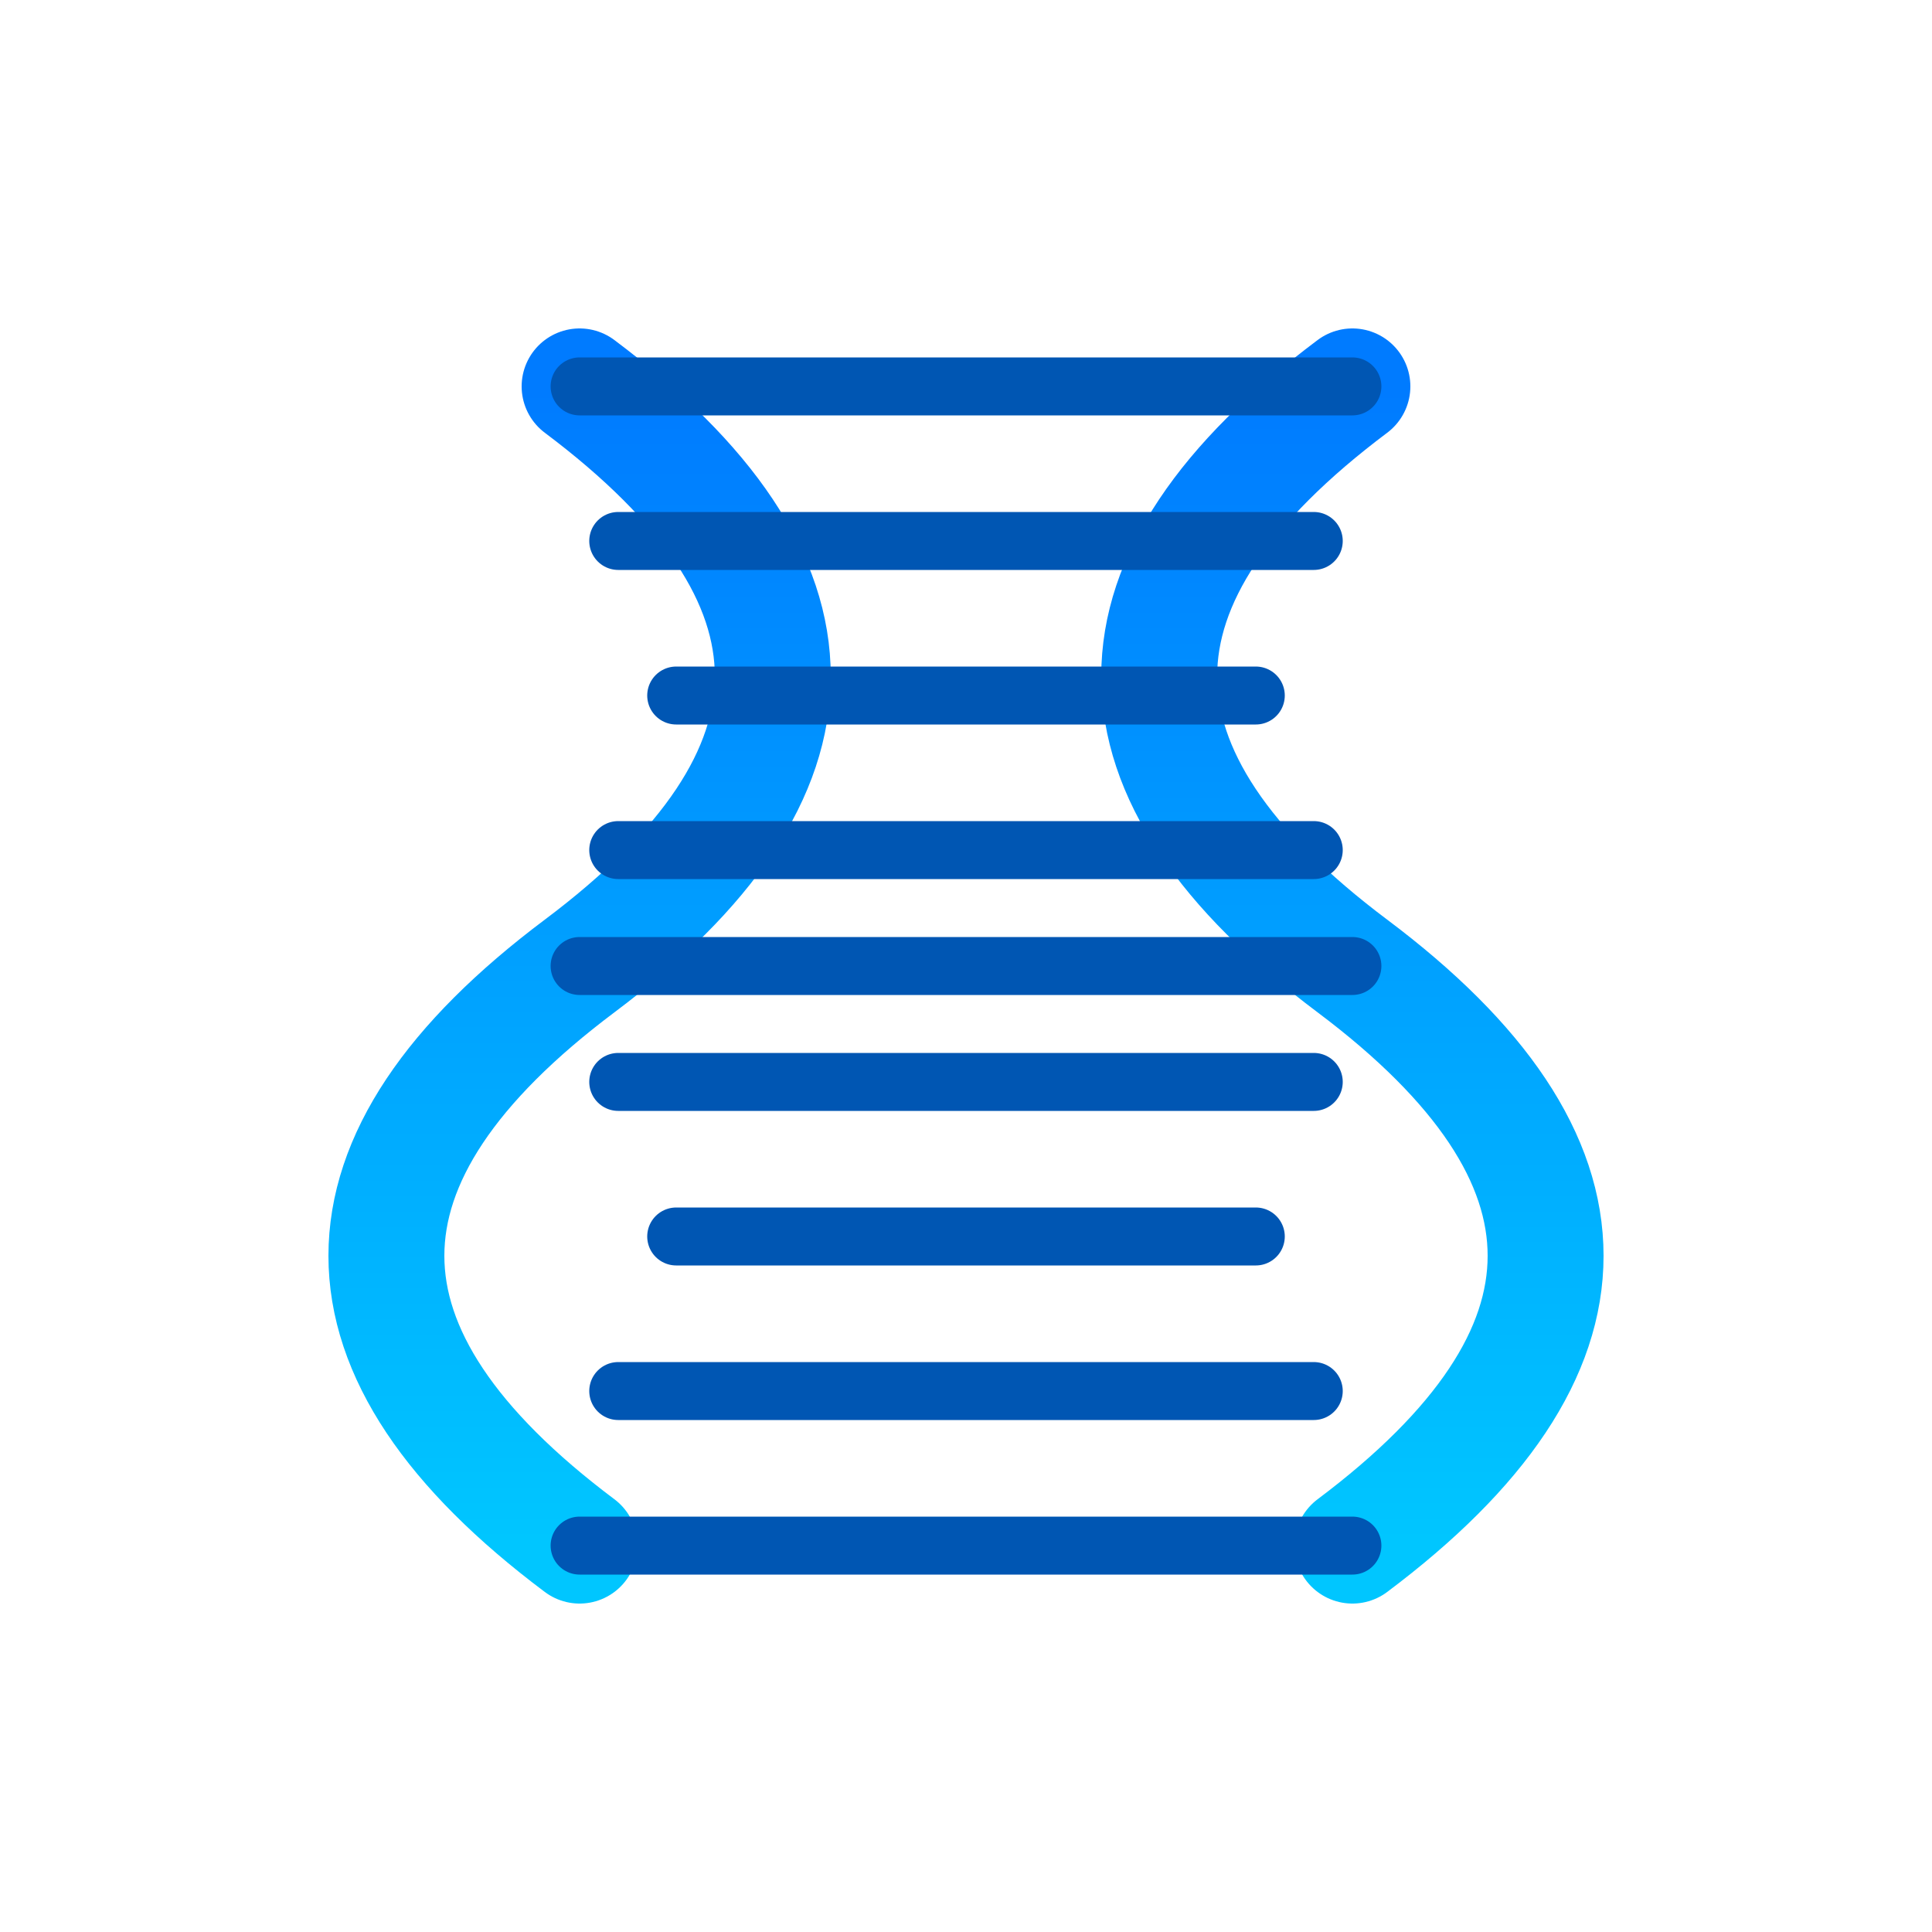 <svg viewBox="0 0 100 100" xmlns="http://www.w3.org/2000/svg">
  <defs>
    <linearGradient id="dnaGradient" x1="0%" y1="0%" x2="0%" y2="100%">
      <stop offset="0%" style="stop-color:#007bff;stop-opacity:1" />
      <stop offset="100%" style="stop-color:#00c6ff;stop-opacity:1" />
    </linearGradient>
  </defs>
  <path fill="none" stroke="url(#dnaGradient)" stroke-width="6" stroke-linecap="round" d="M30 20 Q 50 35, 30 50 Q 10 65, 30 80" />
  <path fill="none" stroke="url(#dnaGradient)" stroke-width="6" stroke-linecap="round" d="M70 20 Q 50 35, 70 50 Q 90 65, 70 80" />
  <line x1="30" y1="20" x2="70" y2="20" stroke="#0056b3" stroke-width="3" stroke-linecap="round" />
  <line x1="32" y1="28" x2="68" y2="28" stroke="#0056b3" stroke-width="3" stroke-linecap="round" />
  <line x1="35" y1="36" x2="65" y2="36" stroke="#0056b3" stroke-width="3" stroke-linecap="round" />
  <line x1="32" y1="44" x2="68" y2="44" stroke="#0056b3" stroke-width="3" stroke-linecap="round" />
  <line x1="30" y1="50" x2="70" y2="50" stroke="#0056b3" stroke-width="3" stroke-linecap="round" />
  <line x1="32" y1="56" x2="68" y2="56" stroke="#0056b3" stroke-width="3" stroke-linecap="round" />
  <line x1="35" y1="64" x2="65" y2="64" stroke="#0056b3" stroke-width="3" stroke-linecap="round" />
  <line x1="32" y1="72" x2="68" y2="72" stroke="#0056b3" stroke-width="3" stroke-linecap="round" />
  <line x1="30" y1="80" x2="70" y2="80" stroke="#0056b3" stroke-width="3" stroke-linecap="round" />
</svg>